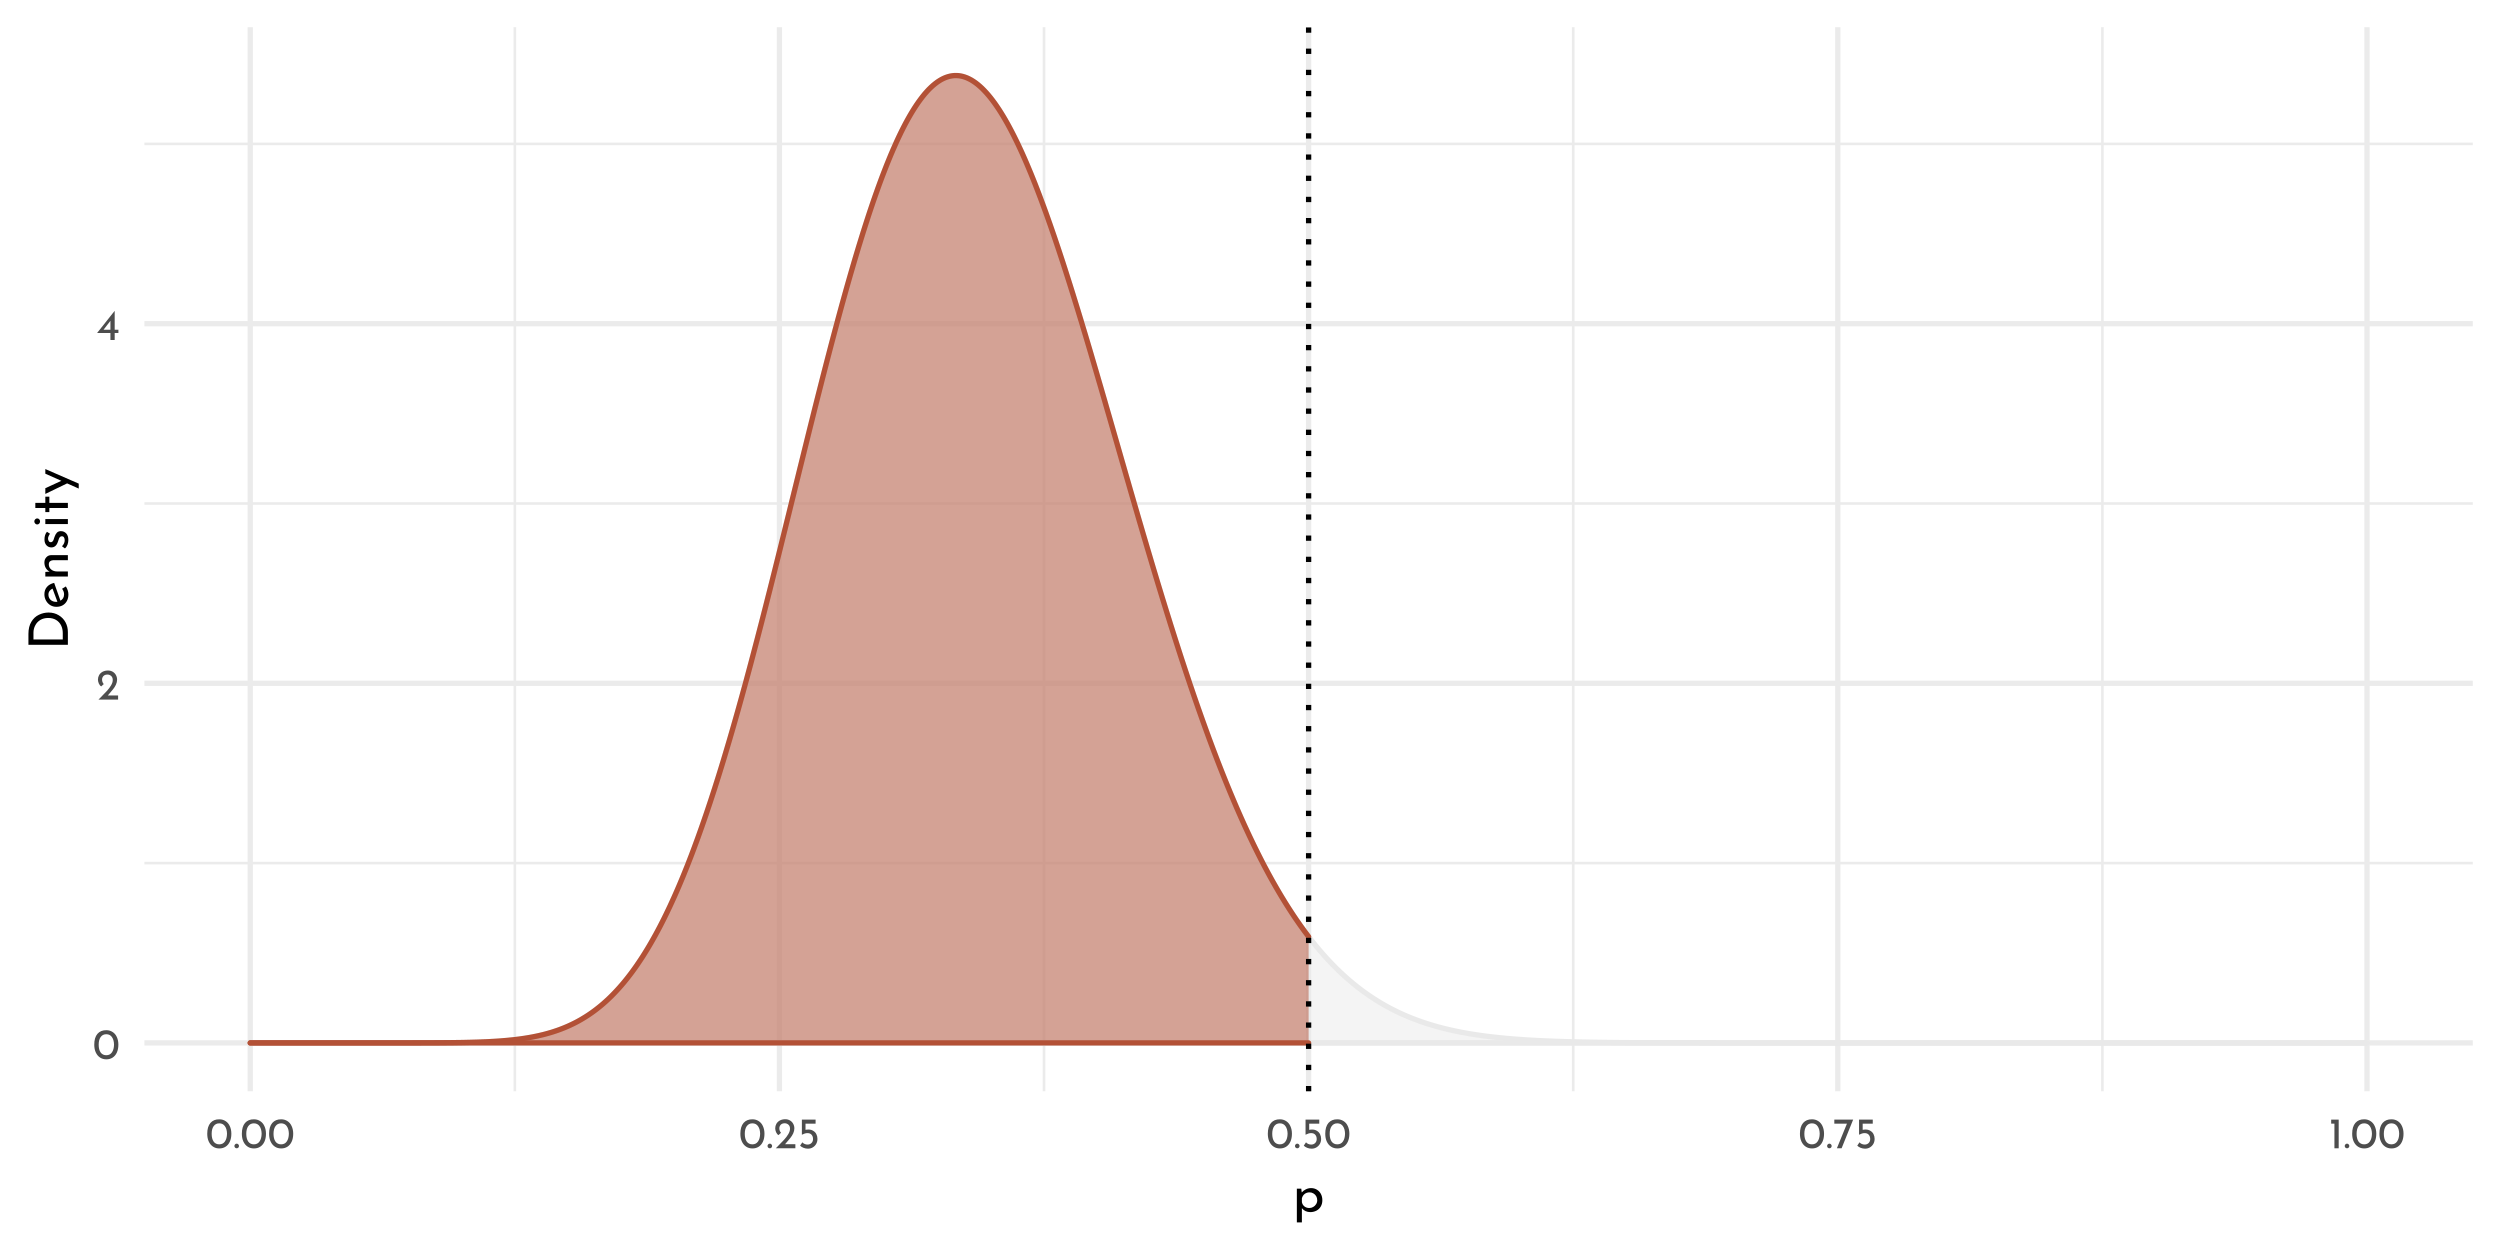 <?xml version="1.0" encoding="UTF-8"?>
<svg xmlns="http://www.w3.org/2000/svg" xmlns:xlink="http://www.w3.org/1999/xlink" width="504pt" height="252pt" viewBox="0 0 504 252" version="1.1">
<defs>
<g>
<symbol overflow="visible" id="glyph0-0">
<path style="stroke:none;" d=""/>
</symbol>
<symbol overflow="visible" id="glyph0-1">
<path style="stroke:none;" d="M 2.75 0.031 C 2.27 0.031 1.848 -0.086 1.484 -0.328 C 1.117 -0.566 0.832 -0.906 0.625 -1.344 C 0.414 -1.789 0.312 -2.316 0.312 -2.922 C 0.312 -3.879 0.523 -4.609 0.953 -5.109 C 1.391 -5.609 1.988 -5.852 2.75 -5.844 C 3.219 -5.844 3.633 -5.723 4 -5.484 C 4.375 -5.254 4.66 -4.914 4.859 -4.469 C 5.066 -4.031 5.172 -3.516 5.172 -2.922 C 5.172 -2.305 5.066 -1.773 4.859 -1.328 C 4.66 -0.891 4.375 -0.551 4 -0.312 C 3.633 -0.082 3.219 0.031 2.75 0.031 Z M 2.734 -0.797 C 3.234 -0.797 3.613 -0.988 3.875 -1.375 C 4.145 -1.758 4.285 -2.281 4.297 -2.938 C 4.285 -3.57 4.145 -4.078 3.875 -4.453 C 3.613 -4.836 3.234 -5.031 2.734 -5.031 C 2.242 -5.031 1.863 -4.836 1.594 -4.453 C 1.332 -4.078 1.203 -3.566 1.203 -2.922 C 1.203 -2.266 1.332 -1.742 1.594 -1.359 C 1.863 -0.984 2.242 -0.797 2.734 -0.797 Z M 2.734 -0.797 "/>
</symbol>
<symbol overflow="visible" id="glyph0-2">
<path style="stroke:none;" d="M 4.422 -0.828 L 4.422 0 L 0.469 0 L 0.766 -0.297 C 1.359 -0.891 1.82 -1.367 2.156 -1.734 C 2.5 -2.109 2.781 -2.484 3 -2.859 C 3.227 -3.242 3.344 -3.602 3.344 -3.938 C 3.344 -4.301 3.234 -4.578 3.016 -4.766 C 2.805 -4.953 2.551 -5.047 2.25 -5.047 C 2.008 -5.047 1.805 -4.992 1.641 -4.891 C 1.484 -4.785 1.367 -4.656 1.297 -4.5 C 1.223 -4.352 1.188 -4.207 1.188 -4.062 C 1.188 -3.688 1.301 -3.375 1.531 -3.125 L 1.016 -2.656 C 0.816 -2.77 0.656 -2.969 0.531 -3.25 C 0.414 -3.531 0.359 -3.789 0.359 -4.031 C 0.359 -4.352 0.438 -4.656 0.594 -4.938 C 0.758 -5.219 0.992 -5.441 1.297 -5.609 C 1.609 -5.773 1.973 -5.859 2.391 -5.859 C 2.742 -5.859 3.062 -5.773 3.344 -5.609 C 3.625 -5.441 3.836 -5.219 3.984 -4.938 C 4.141 -4.656 4.219 -4.348 4.219 -4.016 C 4.219 -3.68 4.141 -3.344 3.984 -3 C 3.828 -2.664 3.629 -2.352 3.391 -2.062 C 3.16 -1.77 2.852 -1.406 2.469 -0.969 L 2.344 -0.828 Z M 4.422 -0.828 "/>
</symbol>
<symbol overflow="visible" id="glyph0-3">
<path style="stroke:none;" d="M 4.406 -2.062 L 4.406 -1.406 L 3.656 -1.406 L 3.656 0 L 2.797 0 L 2.797 -1.406 L 0.109 -1.406 L 3.641 -5.859 L 3.656 -5.859 L 3.656 -2.062 Z M 2.797 -2.062 L 2.797 -3.859 L 1.406 -2.062 Z M 2.797 -2.062 "/>
</symbol>
<symbol overflow="visible" id="glyph0-4">
<path style="stroke:none;" d="M 0.297 -0.469 C 0.297 -0.594 0.344 -0.703 0.438 -0.797 C 0.531 -0.891 0.641 -0.938 0.766 -0.938 C 0.879 -0.938 0.984 -0.891 1.078 -0.797 C 1.172 -0.703 1.219 -0.594 1.219 -0.469 C 1.219 -0.332 1.172 -0.219 1.078 -0.125 C 0.984 -0.039 0.879 0 0.766 0 C 0.641 0 0.531 -0.039 0.438 -0.125 C 0.344 -0.219 0.297 -0.332 0.297 -0.469 Z M 0.297 -0.469 "/>
</symbol>
<symbol overflow="visible" id="glyph0-5">
<path style="stroke:none;" d="M 2.266 -3.781 C 2.641 -3.781 2.961 -3.691 3.234 -3.516 C 3.516 -3.348 3.723 -3.125 3.859 -2.844 C 4.004 -2.562 4.078 -2.242 4.078 -1.891 C 4.078 -1.523 3.992 -1.191 3.828 -0.891 C 3.66 -0.598 3.43 -0.363 3.141 -0.188 C 2.848 -0.008 2.52 0.078 2.156 0.078 C 1.852 0.078 1.555 0.02 1.266 -0.094 C 0.984 -0.207 0.754 -0.352 0.578 -0.531 L 1.031 -1.203 C 1.145 -1.066 1.297 -0.957 1.484 -0.875 C 1.68 -0.789 1.879 -0.75 2.078 -0.75 C 2.398 -0.75 2.664 -0.852 2.875 -1.062 C 3.082 -1.27 3.188 -1.535 3.188 -1.859 C 3.188 -2.223 3.086 -2.516 2.891 -2.734 C 2.703 -2.953 2.426 -3.062 2.062 -3.062 C 1.863 -3.062 1.676 -3.031 1.5 -2.969 C 1.32 -2.914 1.133 -2.836 0.938 -2.734 L 0.938 -5.781 L 3.703 -5.781 L 3.703 -4.969 L 1.672 -4.969 L 1.672 -3.719 C 1.859 -3.758 2.055 -3.781 2.266 -3.781 Z M 2.266 -3.781 "/>
</symbol>
<symbol overflow="visible" id="glyph0-6">
<path style="stroke:none;" d="M 4.062 -5.781 L 1.734 0 L 0.781 0 L 2.812 -4.969 L 0.266 -4.969 L 0.266 -5.781 Z M 4.062 -5.781 "/>
</symbol>
<symbol overflow="visible" id="glyph0-7">
<path style="stroke:none;" d="M 1.984 -5.781 L 1.984 0 L 1.125 0 L 1.125 -4.969 L 0.469 -4.969 L 0.469 -5.781 Z M 1.984 -5.781 "/>
</symbol>
<symbol overflow="visible" id="glyph1-0">
<path style="stroke:none;" d=""/>
</symbol>
<symbol overflow="visible" id="glyph1-1">
<path style="stroke:none;" d="M 3.766 -4.734 C 4.191 -4.734 4.578 -4.629 4.922 -4.422 C 5.266 -4.223 5.535 -3.938 5.734 -3.562 C 5.93 -3.195 6.031 -2.77 6.031 -2.281 C 6.031 -1.812 5.926 -1.395 5.719 -1.031 C 5.508 -0.664 5.219 -0.383 4.844 -0.188 C 4.469 0.008 4.051 0.109 3.594 0.109 C 3.258 0.109 2.941 0.039 2.641 -0.094 C 2.336 -0.238 2.094 -0.438 1.906 -0.688 L 1.906 2.188 L 0.891 2.188 L 0.891 -4.625 L 1.781 -4.625 L 1.875 -3.859 C 2.102 -4.117 2.379 -4.328 2.703 -4.484 C 3.035 -4.648 3.391 -4.734 3.766 -4.734 Z M 3.391 -0.719 C 3.672 -0.719 3.93 -0.785 4.172 -0.922 C 4.422 -1.055 4.617 -1.242 4.766 -1.484 C 4.922 -1.723 5 -1.988 5 -2.281 C 5 -2.582 4.93 -2.852 4.797 -3.094 C 4.66 -3.332 4.473 -3.52 4.234 -3.656 C 4.004 -3.801 3.742 -3.875 3.453 -3.875 C 3.066 -3.875 2.734 -3.766 2.453 -3.547 C 2.18 -3.328 2 -3.035 1.906 -2.672 L 1.906 -1.906 C 1.969 -1.562 2.133 -1.273 2.406 -1.047 C 2.688 -0.828 3.016 -0.719 3.391 -0.719 Z M 3.391 -0.719 "/>
</symbol>
<symbol overflow="visible" id="glyph2-0">
<path style="stroke:none;" d=""/>
</symbol>
<symbol overflow="visible" id="glyph2-1">
<path style="stroke:none;" d="M -7.953 -1.141 L -7.953 -3.328 C -7.953 -4.316 -7.754 -5.133 -7.359 -5.781 C -6.973 -6.426 -6.469 -6.895 -5.844 -7.188 C -5.227 -7.488 -4.578 -7.641 -3.891 -7.641 C -3.117 -7.641 -2.438 -7.457 -1.844 -7.094 C -1.25 -6.738 -0.789 -6.258 -0.469 -5.656 C -0.156 -5.062 0 -4.41 0 -3.703 L 0 -1.141 Z M -1.031 -3.5 C -1.031 -4.082 -1.145 -4.602 -1.375 -5.062 C -1.613 -5.531 -1.953 -5.895 -2.391 -6.156 C -2.828 -6.414 -3.348 -6.547 -3.953 -6.547 C -4.578 -6.547 -5.113 -6.41 -5.562 -6.141 C -6.008 -5.867 -6.348 -5.504 -6.578 -5.047 C -6.816 -4.598 -6.938 -4.113 -6.938 -3.594 L -6.938 -2.219 L -1.031 -2.219 Z M -1.031 -3.5 "/>
</symbol>
<symbol overflow="visible" id="glyph2-2">
<path style="stroke:none;" d="M -0.766 -3.031 C -0.766 -3.406 -0.898 -3.773 -1.172 -4.141 L -0.406 -4.609 C -0.25 -4.367 -0.125 -4.109 -0.031 -3.828 C 0.062 -3.547 0.109 -3.27 0.109 -3 C 0.109 -2.5 0.004 -2.055 -0.203 -1.672 C -0.41 -1.297 -0.695 -1.004 -1.062 -0.797 C -1.426 -0.598 -1.844 -0.5 -2.312 -0.5 C -2.758 -0.5 -3.164 -0.609 -3.531 -0.828 C -3.906 -1.055 -4.195 -1.363 -4.406 -1.75 C -4.625 -2.133 -4.734 -2.562 -4.734 -3.031 C -4.734 -3.625 -4.562 -4.117 -4.219 -4.516 C -3.875 -4.91 -3.391 -5.18 -2.766 -5.328 L -1.5 -1.734 C -1.27 -1.859 -1.086 -2.031 -0.953 -2.25 C -0.828 -2.477 -0.766 -2.738 -0.766 -3.031 Z M -3.922 -2.953 C -3.922 -2.535 -3.773 -2.188 -3.484 -1.906 C -3.191 -1.633 -2.816 -1.5 -2.359 -1.5 C -2.254 -1.5 -2.172 -1.504 -2.109 -1.516 L -3.094 -4.172 C -3.344 -4.055 -3.539 -3.898 -3.688 -3.703 C -3.844 -3.504 -3.922 -3.254 -3.922 -2.953 Z M -3.922 -2.953 "/>
</symbol>
<symbol overflow="visible" id="glyph2-3">
<path style="stroke:none;" d="M -4.734 -3.719 C -4.734 -4.145 -4.602 -4.492 -4.344 -4.766 C -4.094 -5.047 -3.766 -5.191 -3.359 -5.203 L 0 -5.203 L 0 -4.172 L -3.016 -4.172 C -3.273 -4.148 -3.477 -4.07 -3.625 -3.938 C -3.77 -3.801 -3.844 -3.594 -3.844 -3.312 C -3.844 -2.906 -3.68 -2.566 -3.359 -2.297 C -3.035 -2.035 -2.629 -1.906 -2.141 -1.906 L 0 -1.906 L 0 -0.891 L -4.547 -0.891 L -4.547 -1.812 L -3.672 -1.875 C -4.004 -2.039 -4.266 -2.285 -4.453 -2.609 C -4.641 -2.93 -4.734 -3.301 -4.734 -3.719 Z M -4.734 -3.719 "/>
</symbol>
<symbol overflow="visible" id="glyph2-4">
<path style="stroke:none;" d="M 0.094 -2.172 C 0.094 -1.836 0.035 -1.52 -0.078 -1.219 C -0.191 -0.914 -0.363 -0.664 -0.594 -0.469 L -1.188 -0.906 C -1.008 -1.094 -0.875 -1.285 -0.781 -1.484 C -0.688 -1.691 -0.641 -1.895 -0.641 -2.094 C -0.641 -2.332 -0.688 -2.531 -0.781 -2.688 C -0.875 -2.844 -1.02 -2.922 -1.219 -2.922 C -1.375 -2.922 -1.5 -2.867 -1.594 -2.766 C -1.688 -2.672 -1.754 -2.562 -1.797 -2.438 C -1.848 -2.32 -1.914 -2.125 -2 -1.844 C -2.25 -1.062 -2.691 -0.672 -3.328 -0.672 C -3.711 -0.672 -4.039 -0.812 -4.312 -1.094 C -4.582 -1.375 -4.719 -1.77 -4.719 -2.281 C -4.719 -2.602 -4.676 -2.891 -4.594 -3.141 C -4.52 -3.391 -4.395 -3.617 -4.219 -3.828 L -3.594 -3.422 C -3.707 -3.305 -3.801 -3.156 -3.875 -2.969 C -3.957 -2.789 -4 -2.625 -4 -2.469 C -4 -2.258 -3.945 -2.082 -3.844 -1.938 C -3.75 -1.789 -3.617 -1.719 -3.453 -1.719 C -3.316 -1.719 -3.203 -1.766 -3.109 -1.859 C -3.016 -1.953 -2.945 -2.051 -2.906 -2.156 C -2.863 -2.258 -2.797 -2.461 -2.703 -2.766 C -2.578 -3.141 -2.414 -3.43 -2.219 -3.641 C -2.02 -3.848 -1.754 -3.953 -1.422 -3.953 C -0.984 -3.953 -0.617 -3.797 -0.328 -3.484 C -0.047 -3.18 0.094 -2.742 0.094 -2.172 Z M 0.094 -2.172 "/>
</symbol>
<symbol overflow="visible" id="glyph2-5">
<path style="stroke:none;" d="M -4.547 -1.906 L 0 -1.906 L 0 -0.891 L -4.547 -0.891 Z M -6.188 -0.812 C -6.344 -0.812 -6.477 -0.875 -6.594 -1 C -6.707 -1.125 -6.766 -1.266 -6.766 -1.422 C -6.766 -1.586 -6.707 -1.727 -6.594 -1.844 C -6.477 -1.969 -6.344 -2.031 -6.188 -2.031 C -6.02 -2.031 -5.879 -1.969 -5.766 -1.844 C -5.66 -1.727 -5.609 -1.586 -5.609 -1.422 C -5.609 -1.266 -5.66 -1.125 -5.766 -1 C -5.879 -0.875 -6.02 -0.812 -6.188 -0.812 Z M -6.188 -0.812 "/>
</symbol>
<symbol overflow="visible" id="glyph2-6">
<path style="stroke:none;" d="M -6.562 -2.359 L -4.547 -2.359 L -4.547 -3.609 L -3.734 -3.609 L -3.734 -2.359 L 0 -2.359 L 0 -1.328 L -3.734 -1.328 L -3.734 -0.5 L -4.547 -0.5 L -4.547 -1.328 L -6.562 -1.328 Z M -6.562 -2.359 "/>
</symbol>
<symbol overflow="visible" id="glyph2-7">
<path style="stroke:none;" d="M -4.547 -5.219 L 2.188 -2.281 L 2.188 -1.281 L -0.156 -2.328 L -4.547 -0.203 L -4.547 -1.359 L -1.312 -2.844 L -4.547 -4.281 Z M -4.547 -5.219 "/>
</symbol>
</g>
<clipPath id="clip1">
  <path d="M 29.113 173 L 498.52 173 L 498.52 175 L 29.113 175 Z M 29.113 173 "/>
</clipPath>
<clipPath id="clip2">
  <path d="M 29.113 101 L 498.52 101 L 498.52 102 L 29.113 102 Z M 29.113 101 "/>
</clipPath>
<clipPath id="clip3">
  <path d="M 29.113 28 L 498.52 28 L 498.52 30 L 29.113 30 Z M 29.113 28 "/>
</clipPath>
<clipPath id="clip4">
  <path d="M 103 5.48 L 105 5.48 L 105 220 L 103 220 Z M 103 5.48 "/>
</clipPath>
<clipPath id="clip5">
  <path d="M 210 5.48 L 211 5.48 L 211 220 L 210 220 Z M 210 5.48 "/>
</clipPath>
<clipPath id="clip6">
  <path d="M 316 5.48 L 318 5.48 L 318 220 L 316 220 Z M 316 5.48 "/>
</clipPath>
<clipPath id="clip7">
  <path d="M 423 5.48 L 425 5.48 L 425 220 L 423 220 Z M 423 5.48 "/>
</clipPath>
<clipPath id="clip8">
  <path d="M 29.113 209 L 498.52 209 L 498.52 211 L 29.113 211 Z M 29.113 209 "/>
</clipPath>
<clipPath id="clip9">
  <path d="M 29.113 137 L 498.52 137 L 498.52 139 L 29.113 139 Z M 29.113 137 "/>
</clipPath>
<clipPath id="clip10">
  <path d="M 29.113 64 L 498.52 64 L 498.52 66 L 29.113 66 Z M 29.113 64 "/>
</clipPath>
<clipPath id="clip11">
  <path d="M 49 5.48 L 51 5.48 L 51 220 L 49 220 Z M 49 5.48 "/>
</clipPath>
<clipPath id="clip12">
  <path d="M 156 5.48 L 158 5.48 L 158 220 L 156 220 Z M 156 5.48 "/>
</clipPath>
<clipPath id="clip13">
  <path d="M 263 5.48 L 265 5.48 L 265 220 L 263 220 Z M 263 5.48 "/>
</clipPath>
<clipPath id="clip14">
  <path d="M 369 5.48 L 372 5.48 L 372 220 L 369 220 Z M 369 5.48 "/>
</clipPath>
<clipPath id="clip15">
  <path d="M 476 5.48 L 478 5.48 L 478 220 L 476 220 Z M 476 5.48 "/>
</clipPath>
<clipPath id="clip16">
  <path d="M 263 5.48 L 265 5.48 L 265 220 L 263 220 Z M 263 5.48 "/>
</clipPath>
</defs>
<g id="surface34">
<rect x="0" y="0" width="504" height="252" style="fill:rgb(100%,100%,100%);fill-opacity:1;stroke:none;"/>
<g clip-path="url(#clip1)" clip-rule="nonzero">
<path style="fill:none;stroke-width:0.533;stroke-linecap:butt;stroke-linejoin:round;stroke:rgb(92.157%,92.157%,92.157%);stroke-opacity:1;stroke-miterlimit:10;" d="M 29.113 174 L 498.52 174 "/>
</g>
<g clip-path="url(#clip2)" clip-rule="nonzero">
<path style="fill:none;stroke-width:0.533;stroke-linecap:butt;stroke-linejoin:round;stroke:rgb(92.157%,92.157%,92.157%);stroke-opacity:1;stroke-miterlimit:10;" d="M 29.113 101.504 L 498.52 101.504 "/>
</g>
<g clip-path="url(#clip3)" clip-rule="nonzero">
<path style="fill:none;stroke-width:0.533;stroke-linecap:butt;stroke-linejoin:round;stroke:rgb(92.157%,92.157%,92.157%);stroke-opacity:1;stroke-miterlimit:10;" d="M 29.113 29.008 L 498.52 29.008 "/>
</g>
<g clip-path="url(#clip4)" clip-rule="nonzero">
<path style="fill:none;stroke-width:0.533;stroke-linecap:butt;stroke-linejoin:round;stroke:rgb(92.157%,92.157%,92.157%);stroke-opacity:1;stroke-miterlimit:10;" d="M 103.793 220 L 103.793 5.48 "/>
</g>
<g clip-path="url(#clip5)" clip-rule="nonzero">
<path style="fill:none;stroke-width:0.533;stroke-linecap:butt;stroke-linejoin:round;stroke:rgb(92.157%,92.157%,92.157%);stroke-opacity:1;stroke-miterlimit:10;" d="M 210.477 220 L 210.477 5.48 "/>
</g>
<g clip-path="url(#clip6)" clip-rule="nonzero">
<path style="fill:none;stroke-width:0.533;stroke-linecap:butt;stroke-linejoin:round;stroke:rgb(92.157%,92.157%,92.157%);stroke-opacity:1;stroke-miterlimit:10;" d="M 317.16 220 L 317.16 5.48 "/>
</g>
<g clip-path="url(#clip7)" clip-rule="nonzero">
<path style="fill:none;stroke-width:0.533;stroke-linecap:butt;stroke-linejoin:round;stroke:rgb(92.157%,92.157%,92.157%);stroke-opacity:1;stroke-miterlimit:10;" d="M 423.844 220 L 423.844 5.48 "/>
</g>
<g clip-path="url(#clip8)" clip-rule="nonzero">
<path style="fill:none;stroke-width:1.067;stroke-linecap:butt;stroke-linejoin:round;stroke:rgb(92.157%,92.157%,92.157%);stroke-opacity:1;stroke-miterlimit:10;" d="M 29.113 210.25 L 498.52 210.25 "/>
</g>
<g clip-path="url(#clip9)" clip-rule="nonzero">
<path style="fill:none;stroke-width:1.067;stroke-linecap:butt;stroke-linejoin:round;stroke:rgb(92.157%,92.157%,92.157%);stroke-opacity:1;stroke-miterlimit:10;" d="M 29.113 137.754 L 498.52 137.754 "/>
</g>
<g clip-path="url(#clip10)" clip-rule="nonzero">
<path style="fill:none;stroke-width:1.067;stroke-linecap:butt;stroke-linejoin:round;stroke:rgb(92.157%,92.157%,92.157%);stroke-opacity:1;stroke-miterlimit:10;" d="M 29.113 65.258 L 498.52 65.258 "/>
</g>
<g clip-path="url(#clip11)" clip-rule="nonzero">
<path style="fill:none;stroke-width:1.067;stroke-linecap:butt;stroke-linejoin:round;stroke:rgb(92.157%,92.157%,92.157%);stroke-opacity:1;stroke-miterlimit:10;" d="M 50.449 220 L 50.449 5.48 "/>
</g>
<g clip-path="url(#clip12)" clip-rule="nonzero">
<path style="fill:none;stroke-width:1.067;stroke-linecap:butt;stroke-linejoin:round;stroke:rgb(92.157%,92.157%,92.157%);stroke-opacity:1;stroke-miterlimit:10;" d="M 157.133 220 L 157.133 5.48 "/>
</g>
<g clip-path="url(#clip13)" clip-rule="nonzero">
<path style="fill:none;stroke-width:1.067;stroke-linecap:butt;stroke-linejoin:round;stroke:rgb(92.157%,92.157%,92.157%);stroke-opacity:1;stroke-miterlimit:10;" d="M 263.816 220 L 263.816 5.48 "/>
</g>
<g clip-path="url(#clip14)" clip-rule="nonzero">
<path style="fill:none;stroke-width:1.067;stroke-linecap:butt;stroke-linejoin:round;stroke:rgb(92.157%,92.157%,92.157%);stroke-opacity:1;stroke-miterlimit:10;" d="M 370.5 220 L 370.5 5.48 "/>
</g>
<g clip-path="url(#clip15)" clip-rule="nonzero">
<path style="fill:none;stroke-width:1.067;stroke-linecap:butt;stroke-linejoin:round;stroke:rgb(92.157%,92.157%,92.157%);stroke-opacity:1;stroke-miterlimit:10;" d="M 477.184 220 L 477.184 5.48 "/>
</g>
<path style=" stroke:none;fill-rule:nonzero;fill:rgb(91.373%,91.373%,91.373%);fill-opacity:0.502;" d="M 50.449 210.25 L 77.816 210.25 L 78.672 210.246 L 82.949 210.246 L 83.801 210.242 L 84.656 210.242 L 86.367 210.234 L 87.223 210.234 L 88.078 210.227 L 88.934 210.223 L 91.5 210.199 L 92.355 210.184 L 93.211 210.172 L 94.066 210.152 L 94.918 210.133 L 95.773 210.109 L 96.629 210.082 L 98.34 210.012 L 99.195 209.965 L 100.051 209.914 L 100.906 209.855 L 101.762 209.785 L 102.617 209.707 L 103.473 209.621 L 104.328 209.52 L 105.184 209.406 L 106.035 209.277 L 106.891 209.133 L 107.746 208.969 L 108.602 208.789 L 109.457 208.59 L 110.312 208.363 L 111.168 208.117 L 112.023 207.84 L 112.879 207.539 L 113.734 207.207 L 114.59 206.84 L 115.445 206.441 L 116.301 206.008 L 117.156 205.531 L 118.008 205.016 L 118.863 204.457 L 119.719 203.852 L 120.574 203.199 L 121.43 202.496 L 122.285 201.738 L 123.141 200.926 L 123.996 200.055 L 124.852 199.125 L 125.707 198.137 L 126.562 197.078 L 127.418 195.957 L 128.273 194.766 L 129.125 193.508 L 129.98 192.176 L 130.836 190.77 L 131.691 189.285 L 132.547 187.73 L 133.402 186.094 L 134.258 184.379 L 135.113 182.586 L 135.969 180.711 L 136.824 178.754 L 137.68 176.715 L 138.535 174.598 L 139.391 172.398 L 140.242 170.117 L 141.098 167.758 L 141.953 165.32 L 142.809 162.801 L 143.664 160.207 L 144.52 157.539 L 145.375 154.797 L 146.23 151.98 L 147.086 149.098 L 147.941 146.148 L 148.797 143.137 L 149.652 140.066 L 150.508 136.938 L 151.363 133.754 L 152.215 130.523 L 153.07 127.246 L 153.926 123.93 L 154.781 120.574 L 155.637 117.191 L 156.492 113.777 L 157.348 110.34 L 158.203 106.887 L 159.059 103.426 L 160.77 96.48 L 161.625 93.016 L 162.48 89.559 L 163.332 86.117 L 164.188 82.695 L 165.043 79.305 L 165.898 75.945 L 166.754 72.629 L 167.609 69.352 L 168.465 66.129 L 169.32 62.961 L 170.176 59.855 L 171.031 56.816 L 171.887 53.852 L 172.742 50.965 L 173.598 48.16 L 174.453 45.441 L 175.305 42.816 L 176.16 40.289 L 177.016 37.867 L 177.871 35.547 L 178.727 33.336 L 179.582 31.242 L 180.438 29.266 L 181.293 27.406 L 182.148 25.672 L 183.004 24.066 L 183.859 22.586 L 184.715 21.238 L 185.57 20.027 L 186.422 18.945 L 187.277 18 L 188.133 17.195 L 188.988 16.527 L 189.844 15.996 L 190.699 15.605 L 191.555 15.352 L 192.41 15.234 L 193.266 15.258 L 194.121 15.418 L 194.977 15.715 L 195.832 16.145 L 196.688 16.707 L 197.539 17.398 L 198.395 18.223 L 199.25 19.168 L 200.105 20.242 L 200.961 21.434 L 201.816 22.742 L 202.672 24.168 L 203.527 25.707 L 204.383 27.352 L 205.238 29.102 L 206.094 30.949 L 206.949 32.898 L 207.805 34.938 L 208.66 37.062 L 209.512 39.273 L 210.367 41.566 L 211.223 43.934 L 212.078 46.371 L 212.934 48.879 L 213.789 51.445 L 214.645 54.07 L 215.5 56.75 L 216.355 59.477 L 217.211 62.246 L 218.066 65.055 L 218.922 67.902 L 219.777 70.777 L 220.629 73.68 L 221.484 76.605 L 222.34 79.547 L 223.195 82.504 L 224.051 85.469 L 226.617 94.387 L 227.473 97.352 L 228.328 100.312 L 229.184 103.254 L 230.039 106.184 L 230.895 109.094 L 231.75 111.984 L 232.602 114.848 L 233.457 117.684 L 234.312 120.488 L 235.168 123.262 L 236.023 126 L 236.879 128.703 L 237.734 131.363 L 238.59 133.984 L 239.445 136.566 L 240.301 139.098 L 241.156 141.59 L 242.012 144.031 L 242.867 146.422 L 243.719 148.766 L 244.574 151.062 L 245.43 153.305 L 246.285 155.492 L 247.141 157.633 L 247.996 159.715 L 248.852 161.75 L 249.707 163.727 L 250.562 165.652 L 251.418 167.523 L 252.273 169.34 L 253.129 171.105 L 253.984 172.816 L 254.836 174.473 L 255.691 176.078 L 256.547 177.633 L 257.402 179.133 L 258.258 180.586 L 259.113 181.984 L 259.969 183.336 L 260.824 184.641 L 261.68 185.895 L 262.535 187.102 L 263.391 188.262 L 264.246 189.379 L 265.102 190.453 L 265.957 191.48 L 266.809 192.465 L 267.664 193.41 L 268.52 194.316 L 269.375 195.184 L 270.23 196.012 L 271.086 196.801 L 271.941 197.559 L 272.797 198.277 L 273.652 198.965 L 274.508 199.621 L 275.363 200.242 L 276.219 200.836 L 277.074 201.398 L 277.926 201.934 L 278.781 202.441 L 279.637 202.926 L 280.492 203.383 L 281.348 203.812 L 282.203 204.223 L 283.059 204.609 L 283.914 204.977 L 284.77 205.32 L 285.625 205.648 L 286.48 205.953 L 287.336 206.246 L 288.191 206.516 L 289.047 206.773 L 289.898 207.016 L 290.754 207.242 L 291.609 207.453 L 292.465 207.652 L 293.32 207.84 L 294.176 208.016 L 295.031 208.18 L 295.887 208.332 L 296.742 208.477 L 297.598 208.609 L 298.453 208.734 L 299.309 208.852 L 300.164 208.961 L 301.016 209.059 L 301.871 209.152 L 302.727 209.242 L 303.582 209.324 L 304.438 209.398 L 305.293 209.469 L 306.148 209.531 L 307.859 209.648 L 308.715 209.699 L 309.57 209.746 L 310.426 209.789 L 311.281 209.828 L 312.133 209.863 L 312.988 209.898 L 313.844 209.93 L 315.555 209.984 L 317.266 210.031 L 318.977 210.07 L 321.543 210.117 L 323.254 210.141 L 324.105 210.152 L 324.961 210.16 L 325.816 210.172 L 326.672 210.18 L 327.527 210.184 L 329.238 210.199 L 334.371 210.223 L 335.223 210.227 L 336.078 210.227 L 337.789 210.234 L 339.5 210.234 L 340.355 210.238 L 342.066 210.238 L 342.922 210.242 L 345.488 210.242 L 346.344 210.246 L 356.605 210.246 L 357.461 210.25 L 477.184 210.25 Z M 50.449 210.25 "/>
<path style="fill:none;stroke-width:1.067;stroke-linecap:round;stroke-linejoin:round;stroke:rgb(91.373%,91.373%,91.373%);stroke-opacity:1;stroke-miterlimit:10;" d="M 50.449 210.25 L 77.816 210.25 L 78.672 210.246 L 82.949 210.246 L 83.801 210.242 L 84.656 210.242 L 86.367 210.234 L 87.223 210.234 L 88.078 210.227 L 88.934 210.223 L 91.5 210.199 L 92.355 210.184 L 93.211 210.172 L 94.066 210.152 L 94.918 210.133 L 95.773 210.109 L 96.629 210.082 L 98.34 210.012 L 99.195 209.965 L 100.051 209.914 L 100.906 209.855 L 101.762 209.785 L 102.617 209.707 L 103.473 209.621 L 104.328 209.52 L 105.184 209.406 L 106.035 209.277 L 106.891 209.133 L 107.746 208.969 L 108.602 208.789 L 109.457 208.59 L 110.312 208.363 L 111.168 208.117 L 112.023 207.84 L 112.879 207.539 L 113.734 207.207 L 114.59 206.84 L 115.445 206.441 L 116.301 206.008 L 117.156 205.531 L 118.008 205.016 L 118.863 204.457 L 119.719 203.852 L 120.574 203.199 L 121.43 202.496 L 122.285 201.738 L 123.141 200.926 L 123.996 200.055 L 124.852 199.125 L 125.707 198.137 L 126.562 197.078 L 127.418 195.957 L 128.273 194.766 L 129.125 193.508 L 129.98 192.176 L 130.836 190.77 L 131.691 189.285 L 132.547 187.73 L 133.402 186.094 L 134.258 184.379 L 135.113 182.586 L 135.969 180.711 L 136.824 178.754 L 137.68 176.715 L 138.535 174.598 L 139.391 172.398 L 140.242 170.117 L 141.098 167.758 L 141.953 165.32 L 142.809 162.801 L 143.664 160.207 L 144.52 157.539 L 145.375 154.797 L 146.23 151.98 L 147.086 149.098 L 147.941 146.148 L 148.797 143.137 L 149.652 140.066 L 150.508 136.938 L 151.363 133.754 L 152.215 130.523 L 153.07 127.246 L 153.926 123.93 L 154.781 120.574 L 155.637 117.191 L 156.492 113.777 L 157.348 110.34 L 158.203 106.887 L 159.059 103.426 L 160.77 96.48 L 161.625 93.016 L 162.48 89.559 L 163.332 86.117 L 164.188 82.695 L 165.043 79.305 L 165.898 75.945 L 166.754 72.629 L 167.609 69.352 L 168.465 66.129 L 169.32 62.961 L 170.176 59.855 L 171.031 56.816 L 171.887 53.852 L 172.742 50.965 L 173.598 48.16 L 174.453 45.441 L 175.305 42.816 L 176.16 40.289 L 177.016 37.867 L 177.871 35.547 L 178.727 33.336 L 179.582 31.242 L 180.438 29.266 L 181.293 27.406 L 182.148 25.672 L 183.004 24.066 L 183.859 22.586 L 184.715 21.238 L 185.57 20.027 L 186.422 18.945 L 187.277 18 L 188.133 17.195 L 188.988 16.527 L 189.844 15.996 L 190.699 15.605 L 191.555 15.352 L 192.41 15.234 L 193.266 15.258 L 194.121 15.418 L 194.977 15.715 L 195.832 16.145 L 196.688 16.707 L 197.539 17.398 L 198.395 18.223 L 199.25 19.168 L 200.105 20.242 L 200.961 21.434 L 201.816 22.742 L 202.672 24.168 L 203.527 25.707 L 204.383 27.352 L 205.238 29.102 L 206.094 30.949 L 206.949 32.898 L 207.805 34.938 L 208.66 37.062 L 209.512 39.273 L 210.367 41.566 L 211.223 43.934 L 212.078 46.371 L 212.934 48.879 L 213.789 51.445 L 214.645 54.07 L 215.5 56.75 L 216.355 59.477 L 217.211 62.246 L 218.066 65.055 L 218.922 67.902 L 219.777 70.777 L 220.629 73.68 L 221.484 76.605 L 222.34 79.547 L 223.195 82.504 L 224.051 85.469 L 226.617 94.387 L 227.473 97.352 L 228.328 100.312 L 229.184 103.254 L 230.039 106.184 L 230.895 109.094 L 231.75 111.984 L 232.602 114.848 L 233.457 117.684 L 234.312 120.488 L 235.168 123.262 L 236.023 126 L 236.879 128.703 L 237.734 131.363 L 238.59 133.984 L 239.445 136.566 L 240.301 139.098 L 241.156 141.59 L 242.012 144.031 L 242.867 146.422 L 243.719 148.766 L 244.574 151.062 L 245.43 153.305 L 246.285 155.492 L 247.141 157.633 L 247.996 159.715 L 248.852 161.75 L 249.707 163.727 L 250.562 165.652 L 251.418 167.523 L 252.273 169.34 L 253.129 171.105 L 253.984 172.816 L 254.836 174.473 L 255.691 176.078 L 256.547 177.633 L 257.402 179.133 L 258.258 180.586 L 259.113 181.984 L 259.969 183.336 L 260.824 184.641 L 261.68 185.895 L 262.535 187.102 L 263.391 188.262 L 264.246 189.379 L 265.102 190.453 L 265.957 191.48 L 266.809 192.465 L 267.664 193.41 L 268.52 194.316 L 269.375 195.184 L 270.23 196.012 L 271.086 196.801 L 271.941 197.559 L 272.797 198.277 L 273.652 198.965 L 274.508 199.621 L 275.363 200.242 L 276.219 200.836 L 277.074 201.398 L 277.926 201.934 L 278.781 202.441 L 279.637 202.926 L 280.492 203.383 L 281.348 203.812 L 282.203 204.223 L 283.059 204.609 L 283.914 204.977 L 284.77 205.32 L 285.625 205.648 L 286.48 205.953 L 287.336 206.246 L 288.191 206.516 L 289.047 206.773 L 289.898 207.016 L 290.754 207.242 L 291.609 207.453 L 292.465 207.652 L 293.32 207.84 L 294.176 208.016 L 295.031 208.18 L 295.887 208.332 L 296.742 208.477 L 297.598 208.609 L 298.453 208.734 L 299.309 208.852 L 300.164 208.961 L 301.016 209.059 L 301.871 209.152 L 302.727 209.242 L 303.582 209.324 L 304.438 209.398 L 305.293 209.469 L 306.148 209.531 L 307.859 209.648 L 308.715 209.699 L 309.57 209.746 L 310.426 209.789 L 311.281 209.828 L 312.133 209.863 L 312.988 209.898 L 313.844 209.93 L 315.555 209.984 L 317.266 210.031 L 318.977 210.07 L 321.543 210.117 L 323.254 210.141 L 324.105 210.152 L 324.961 210.16 L 325.816 210.172 L 326.672 210.18 L 327.527 210.184 L 329.238 210.199 L 334.371 210.223 L 335.223 210.227 L 336.078 210.227 L 337.789 210.234 L 339.5 210.234 L 340.355 210.238 L 342.066 210.238 L 342.922 210.242 L 345.488 210.242 L 346.344 210.246 L 356.605 210.246 L 357.461 210.25 L 477.184 210.25 "/>
<path style="fill:none;stroke-width:1.067;stroke-linecap:round;stroke-linejoin:round;stroke:rgb(91.373%,91.373%,91.373%);stroke-opacity:1;stroke-miterlimit:10;" d="M 477.184 210.25 L 50.449 210.25 "/>
<path style=" stroke:none;fill-rule:nonzero;fill:rgb(70.196%,31.765%,21.176%);fill-opacity:0.502;" d="M 50.449 210.25 L 77.816 210.25 L 78.242 210.246 L 82.949 210.246 L 83.375 210.242 L 84.656 210.242 L 85.086 210.238 L 85.941 210.238 L 86.367 210.234 L 87.223 210.234 L 87.652 210.23 L 88.078 210.227 L 88.508 210.227 L 89.359 210.219 L 89.789 210.215 L 90.215 210.211 L 90.645 210.207 L 91.07 210.203 L 91.5 210.199 L 91.926 210.191 L 92.355 210.184 L 92.781 210.18 L 93.211 210.172 L 93.637 210.164 L 94.066 210.152 L 94.492 210.145 L 94.918 210.133 L 95.348 210.121 L 95.773 210.109 L 96.203 210.098 L 96.629 210.082 L 97.059 210.066 L 97.484 210.047 L 97.914 210.031 L 98.34 210.012 L 98.77 209.988 L 99.195 209.965 L 99.625 209.941 L 100.477 209.887 L 100.906 209.855 L 101.332 209.82 L 101.762 209.785 L 102.188 209.75 L 102.617 209.707 L 103.043 209.664 L 103.473 209.621 L 103.898 209.57 L 104.328 209.52 L 104.754 209.465 L 105.184 209.406 L 105.609 209.344 L 106.035 209.277 L 106.465 209.207 L 106.891 209.133 L 107.32 209.055 L 107.746 208.969 L 108.176 208.883 L 108.602 208.789 L 109.031 208.691 L 109.457 208.59 L 109.887 208.48 L 110.312 208.363 L 110.742 208.242 L 111.168 208.117 L 111.598 207.98 L 112.023 207.84 L 112.449 207.695 L 112.879 207.539 L 113.305 207.375 L 113.734 207.207 L 114.16 207.027 L 114.59 206.84 L 115.016 206.645 L 115.445 206.441 L 115.871 206.23 L 116.301 206.008 L 116.727 205.773 L 117.156 205.531 L 117.582 205.277 L 118.008 205.016 L 118.438 204.742 L 118.863 204.457 L 119.293 204.16 L 119.719 203.852 L 120.148 203.531 L 120.574 203.199 L 121.004 202.852 L 121.43 202.496 L 121.859 202.121 L 122.285 201.738 L 122.715 201.34 L 123.141 200.926 L 123.566 200.5 L 123.996 200.055 L 124.422 199.598 L 124.852 199.125 L 125.277 198.641 L 125.707 198.137 L 126.133 197.617 L 126.562 197.078 L 126.988 196.527 L 127.418 195.957 L 127.844 195.371 L 128.273 194.766 L 128.699 194.145 L 129.125 193.508 L 129.555 192.852 L 129.98 192.176 L 130.41 191.48 L 130.836 190.77 L 131.266 190.035 L 131.691 189.285 L 132.121 188.52 L 132.547 187.73 L 132.977 186.922 L 133.402 186.094 L 133.832 185.246 L 134.258 184.379 L 134.684 183.492 L 135.113 182.586 L 135.539 181.656 L 135.969 180.711 L 136.395 179.742 L 136.824 178.754 L 137.25 177.746 L 137.68 176.715 L 138.105 175.668 L 138.535 174.598 L 138.961 173.508 L 139.391 172.398 L 139.816 171.27 L 140.242 170.117 L 140.672 168.949 L 141.098 167.758 L 141.527 166.547 L 141.953 165.32 L 142.383 164.07 L 142.809 162.801 L 143.238 161.516 L 143.664 160.207 L 144.094 158.883 L 144.52 157.539 L 144.949 156.176 L 145.375 154.797 L 145.805 153.398 L 146.23 151.98 L 146.656 150.547 L 147.086 149.098 L 147.512 147.633 L 147.941 146.148 L 148.367 144.652 L 148.797 143.137 L 149.223 141.609 L 149.652 140.066 L 150.078 138.508 L 150.508 136.938 L 150.934 135.352 L 151.363 133.754 L 151.789 132.145 L 152.215 130.523 L 152.645 128.891 L 153.07 127.246 L 153.5 125.594 L 153.926 123.93 L 154.355 122.258 L 154.781 120.574 L 155.211 118.887 L 155.637 117.191 L 156.066 115.484 L 156.492 113.777 L 156.922 112.062 L 157.773 108.617 L 158.203 106.887 L 158.629 105.156 L 159.059 103.426 L 159.484 101.688 L 159.914 99.953 L 160.34 98.219 L 160.77 96.48 L 161.195 94.746 L 161.625 93.016 L 162.051 91.285 L 162.48 89.559 L 162.906 87.836 L 163.332 86.117 L 163.762 84.402 L 164.188 82.695 L 164.617 80.996 L 165.043 79.305 L 165.473 77.621 L 165.898 75.945 L 166.328 74.281 L 166.754 72.629 L 167.184 70.984 L 167.609 69.352 L 168.039 67.734 L 168.465 66.129 L 168.891 64.539 L 169.32 62.961 L 169.746 61.402 L 170.176 59.855 L 170.602 58.328 L 171.031 56.816 L 171.457 55.324 L 171.887 53.852 L 172.312 52.398 L 172.742 50.965 L 173.168 49.551 L 173.598 48.16 L 174.023 46.789 L 174.453 45.441 L 174.879 44.117 L 175.305 42.816 L 175.734 41.543 L 176.16 40.289 L 176.59 39.066 L 177.016 37.867 L 177.445 36.691 L 177.871 35.547 L 178.301 34.43 L 178.727 33.336 L 179.156 32.277 L 179.582 31.242 L 180.012 30.238 L 180.438 29.266 L 180.863 28.32 L 181.293 27.406 L 181.719 26.523 L 182.148 25.672 L 182.574 24.855 L 183.004 24.066 L 183.43 23.312 L 183.859 22.586 L 184.285 21.898 L 184.715 21.238 L 185.141 20.617 L 185.57 20.027 L 185.996 19.469 L 186.422 18.945 L 186.852 18.457 L 187.277 18 L 187.707 17.582 L 188.133 17.195 L 188.562 16.844 L 188.988 16.527 L 189.418 16.242 L 189.844 15.996 L 190.273 15.781 L 190.699 15.605 L 191.129 15.461 L 191.555 15.352 L 191.98 15.277 L 192.41 15.234 L 192.836 15.23 L 193.266 15.258 L 193.691 15.32 L 194.121 15.418 L 194.547 15.551 L 194.977 15.715 L 195.402 15.914 L 195.832 16.145 L 196.258 16.41 L 196.688 16.707 L 197.113 17.035 L 197.539 17.398 L 197.969 17.793 L 198.395 18.223 L 198.824 18.68 L 199.25 19.168 L 199.68 19.688 L 200.105 20.242 L 200.535 20.82 L 200.961 21.434 L 201.391 22.074 L 201.816 22.742 L 202.246 23.441 L 202.672 24.168 L 203.102 24.926 L 203.527 25.707 L 203.953 26.516 L 204.383 27.352 L 204.809 28.215 L 205.238 29.102 L 205.664 30.012 L 206.094 30.949 L 206.52 31.91 L 206.949 32.898 L 207.375 33.906 L 207.805 34.938 L 208.23 35.988 L 208.66 37.062 L 209.086 38.16 L 209.512 39.273 L 209.941 40.41 L 210.367 41.566 L 210.797 42.742 L 211.223 43.934 L 211.652 45.145 L 212.078 46.371 L 212.508 47.617 L 212.934 48.879 L 213.363 50.152 L 213.789 51.445 L 214.219 52.75 L 214.645 54.07 L 215.07 55.402 L 215.5 56.75 L 215.926 58.105 L 216.355 59.477 L 216.781 60.855 L 217.211 62.246 L 217.637 63.645 L 218.066 65.055 L 218.492 66.477 L 218.922 67.902 L 219.348 69.336 L 219.777 70.777 L 220.203 72.227 L 220.629 73.68 L 221.059 75.141 L 221.484 76.605 L 221.914 78.074 L 222.34 79.547 L 222.77 81.023 L 223.195 82.504 L 223.625 83.984 L 224.051 85.469 L 224.48 86.957 L 224.906 88.441 L 225.336 89.93 L 225.762 91.414 L 226.188 92.902 L 226.617 94.387 L 227.043 95.871 L 227.473 97.352 L 227.898 98.832 L 228.328 100.312 L 228.754 101.785 L 229.184 103.254 L 229.609 104.723 L 230.039 106.184 L 230.465 107.641 L 230.895 109.094 L 231.32 110.543 L 231.75 111.984 L 232.176 113.418 L 232.602 114.848 L 233.031 116.27 L 233.457 117.684 L 233.887 119.09 L 234.312 120.488 L 234.742 121.879 L 235.168 123.262 L 235.598 124.637 L 236.023 126 L 236.453 127.355 L 236.879 128.703 L 237.309 130.039 L 237.734 131.363 L 238.16 132.68 L 238.59 133.984 L 239.016 135.281 L 239.445 136.566 L 239.871 137.84 L 240.301 139.098 L 240.727 140.352 L 241.156 141.59 L 241.582 142.816 L 242.012 144.031 L 242.438 145.234 L 242.867 146.422 L 243.293 147.602 L 243.719 148.766 L 244.148 149.922 L 244.574 151.062 L 245.004 152.188 L 245.43 153.305 L 245.859 154.406 L 246.285 155.492 L 246.715 156.57 L 247.141 157.633 L 247.57 158.68 L 247.996 159.715 L 248.426 160.738 L 248.852 161.75 L 249.277 162.746 L 249.707 163.727 L 250.133 164.695 L 250.562 165.652 L 250.988 166.594 L 251.418 167.523 L 251.844 168.438 L 252.273 169.34 L 252.699 170.23 L 253.129 171.105 L 253.555 171.965 L 253.984 172.816 L 254.41 173.652 L 254.836 174.473 L 255.266 175.281 L 255.691 176.078 L 256.121 176.863 L 256.547 177.633 L 256.977 178.391 L 257.402 179.133 L 257.832 179.867 L 258.258 180.586 L 258.688 181.293 L 259.113 181.984 L 259.543 182.668 L 259.969 183.336 L 260.398 183.996 L 260.824 184.641 L 261.25 185.273 L 261.68 185.895 L 262.105 186.504 L 262.535 187.102 L 262.961 187.688 L 263.391 188.262 L 263.816 188.828 L 263.816 210.25 Z M 50.449 210.25 "/>
<path style="fill:none;stroke-width:1.067;stroke-linecap:round;stroke-linejoin:round;stroke:rgb(70.196%,31.765%,21.176%);stroke-opacity:1;stroke-miterlimit:10;" d="M 50.449 210.25 L 77.816 210.25 L 78.242 210.246 L 82.949 210.246 L 83.375 210.242 L 84.656 210.242 L 85.086 210.238 L 85.941 210.238 L 86.367 210.234 L 87.223 210.234 L 87.652 210.23 L 88.078 210.227 L 88.508 210.227 L 89.359 210.219 L 89.789 210.215 L 90.215 210.211 L 90.645 210.207 L 91.07 210.203 L 91.5 210.199 L 91.926 210.191 L 92.355 210.184 L 92.781 210.18 L 93.211 210.172 L 93.637 210.164 L 94.066 210.152 L 94.492 210.145 L 94.918 210.133 L 95.348 210.121 L 95.773 210.109 L 96.203 210.098 L 96.629 210.082 L 97.059 210.066 L 97.484 210.047 L 97.914 210.031 L 98.34 210.012 L 98.77 209.988 L 99.195 209.965 L 99.625 209.941 L 100.477 209.887 L 100.906 209.855 L 101.332 209.82 L 101.762 209.785 L 102.188 209.75 L 102.617 209.707 L 103.043 209.664 L 103.473 209.621 L 103.898 209.57 L 104.328 209.52 L 104.754 209.465 L 105.184 209.406 L 105.609 209.344 L 106.035 209.277 L 106.465 209.207 L 106.891 209.133 L 107.32 209.055 L 107.746 208.969 L 108.176 208.883 L 108.602 208.789 L 109.031 208.691 L 109.457 208.59 L 109.887 208.48 L 110.312 208.363 L 110.742 208.242 L 111.168 208.117 L 111.598 207.98 L 112.023 207.84 L 112.449 207.695 L 112.879 207.539 L 113.305 207.375 L 113.734 207.207 L 114.16 207.027 L 114.59 206.84 L 115.016 206.645 L 115.445 206.441 L 115.871 206.23 L 116.301 206.008 L 116.727 205.773 L 117.156 205.531 L 117.582 205.277 L 118.008 205.016 L 118.438 204.742 L 118.863 204.457 L 119.293 204.16 L 119.719 203.852 L 120.148 203.531 L 120.574 203.199 L 121.004 202.852 L 121.43 202.496 L 121.859 202.121 L 122.285 201.738 L 122.715 201.34 L 123.141 200.926 L 123.566 200.5 L 123.996 200.055 L 124.422 199.598 L 124.852 199.125 L 125.277 198.641 L 125.707 198.137 L 126.133 197.617 L 126.562 197.078 L 126.988 196.527 L 127.418 195.957 L 127.844 195.371 L 128.273 194.766 L 128.699 194.145 L 129.125 193.508 L 129.555 192.852 L 129.98 192.176 L 130.41 191.48 L 130.836 190.77 L 131.266 190.035 L 131.691 189.285 L 132.121 188.52 L 132.547 187.73 L 132.977 186.922 L 133.402 186.094 L 133.832 185.246 L 134.258 184.379 L 134.684 183.492 L 135.113 182.586 L 135.539 181.656 L 135.969 180.711 L 136.395 179.742 L 136.824 178.754 L 137.25 177.746 L 137.68 176.715 L 138.105 175.668 L 138.535 174.598 L 138.961 173.508 L 139.391 172.398 L 139.816 171.27 L 140.242 170.117 L 140.672 168.949 L 141.098 167.758 L 141.527 166.547 L 141.953 165.32 L 142.383 164.07 L 142.809 162.801 L 143.238 161.516 L 143.664 160.207 L 144.094 158.883 L 144.52 157.539 L 144.949 156.176 L 145.375 154.797 L 145.805 153.398 L 146.23 151.98 L 146.656 150.547 L 147.086 149.098 L 147.512 147.633 L 147.941 146.148 L 148.367 144.652 L 148.797 143.137 L 149.223 141.609 L 149.652 140.066 L 150.078 138.508 L 150.508 136.938 L 150.934 135.352 L 151.363 133.754 L 151.789 132.145 L 152.215 130.523 L 152.645 128.891 L 153.07 127.246 L 153.5 125.594 L 153.926 123.93 L 154.355 122.258 L 154.781 120.574 L 155.211 118.887 L 155.637 117.191 L 156.066 115.484 L 156.492 113.777 L 156.922 112.062 L 157.773 108.617 L 158.203 106.887 L 158.629 105.156 L 159.059 103.426 L 159.484 101.688 L 159.914 99.953 L 160.34 98.219 L 160.77 96.48 L 161.195 94.746 L 161.625 93.016 L 162.051 91.285 L 162.48 89.559 L 162.906 87.836 L 163.332 86.117 L 163.762 84.402 L 164.188 82.695 L 164.617 80.996 L 165.043 79.305 L 165.473 77.621 L 165.898 75.945 L 166.328 74.281 L 166.754 72.629 L 167.184 70.984 L 167.609 69.352 L 168.039 67.734 L 168.465 66.129 L 168.891 64.539 L 169.32 62.961 L 169.746 61.402 L 170.176 59.855 L 170.602 58.328 L 171.031 56.816 L 171.457 55.324 L 171.887 53.852 L 172.312 52.398 L 172.742 50.965 L 173.168 49.551 L 173.598 48.16 L 174.023 46.789 L 174.453 45.441 L 174.879 44.117 L 175.305 42.816 L 175.734 41.543 L 176.16 40.289 L 176.59 39.066 L 177.016 37.867 L 177.445 36.691 L 177.871 35.547 L 178.301 34.43 L 178.727 33.336 L 179.156 32.277 L 179.582 31.242 L 180.012 30.238 L 180.438 29.266 L 180.863 28.32 L 181.293 27.406 L 181.719 26.523 L 182.148 25.672 L 182.574 24.855 L 183.004 24.066 L 183.43 23.312 L 183.859 22.586 L 184.285 21.898 L 184.715 21.238 L 185.141 20.617 L 185.57 20.027 L 185.996 19.469 L 186.422 18.945 L 186.852 18.457 L 187.277 18 L 187.707 17.582 L 188.133 17.195 L 188.562 16.844 L 188.988 16.527 L 189.418 16.242 L 189.844 15.996 L 190.273 15.781 L 190.699 15.605 L 191.129 15.461 L 191.555 15.352 L 191.98 15.277 L 192.41 15.234 L 192.836 15.23 L 193.266 15.258 L 193.691 15.32 L 194.121 15.418 L 194.547 15.551 L 194.977 15.715 L 195.402 15.914 L 195.832 16.145 L 196.258 16.41 L 196.688 16.707 L 197.113 17.035 L 197.539 17.398 L 197.969 17.793 L 198.395 18.223 L 198.824 18.68 L 199.25 19.168 L 199.68 19.688 L 200.105 20.242 L 200.535 20.82 L 200.961 21.434 L 201.391 22.074 L 201.816 22.742 L 202.246 23.441 L 202.672 24.168 L 203.102 24.926 L 203.527 25.707 L 203.953 26.516 L 204.383 27.352 L 204.809 28.215 L 205.238 29.102 L 205.664 30.012 L 206.094 30.949 L 206.52 31.91 L 206.949 32.898 L 207.375 33.906 L 207.805 34.938 L 208.23 35.988 L 208.66 37.062 L 209.086 38.16 L 209.512 39.273 L 209.941 40.41 L 210.367 41.566 L 210.797 42.742 L 211.223 43.934 L 211.652 45.145 L 212.078 46.371 L 212.508 47.617 L 212.934 48.879 L 213.363 50.152 L 213.789 51.445 L 214.219 52.75 L 214.645 54.07 L 215.07 55.402 L 215.5 56.75 L 215.926 58.105 L 216.355 59.477 L 216.781 60.855 L 217.211 62.246 L 217.637 63.645 L 218.066 65.055 L 218.492 66.477 L 218.922 67.902 L 219.348 69.336 L 219.777 70.777 L 220.203 72.227 L 220.629 73.68 L 221.059 75.141 L 221.484 76.605 L 221.914 78.074 L 222.34 79.547 L 222.77 81.023 L 223.195 82.504 L 223.625 83.984 L 224.051 85.469 L 224.48 86.957 L 224.906 88.441 L 225.336 89.93 L 225.762 91.414 L 226.188 92.902 L 226.617 94.387 L 227.043 95.871 L 227.473 97.352 L 227.898 98.832 L 228.328 100.312 L 228.754 101.785 L 229.184 103.254 L 229.609 104.723 L 230.039 106.184 L 230.465 107.641 L 230.895 109.094 L 231.32 110.543 L 231.75 111.984 L 232.176 113.418 L 232.602 114.848 L 233.031 116.27 L 233.457 117.684 L 233.887 119.09 L 234.312 120.488 L 234.742 121.879 L 235.168 123.262 L 235.598 124.637 L 236.023 126 L 236.453 127.355 L 236.879 128.703 L 237.309 130.039 L 237.734 131.363 L 238.16 132.68 L 238.59 133.984 L 239.016 135.281 L 239.445 136.566 L 239.871 137.84 L 240.301 139.098 L 240.727 140.352 L 241.156 141.59 L 241.582 142.816 L 242.012 144.031 L 242.438 145.234 L 242.867 146.422 L 243.293 147.602 L 243.719 148.766 L 244.148 149.922 L 244.574 151.062 L 245.004 152.188 L 245.43 153.305 L 245.859 154.406 L 246.285 155.492 L 246.715 156.57 L 247.141 157.633 L 247.57 158.68 L 247.996 159.715 L 248.426 160.738 L 248.852 161.75 L 249.277 162.746 L 249.707 163.727 L 250.133 164.695 L 250.562 165.652 L 250.988 166.594 L 251.418 167.523 L 251.844 168.438 L 252.273 169.34 L 252.699 170.23 L 253.129 171.105 L 253.555 171.965 L 253.984 172.816 L 254.41 173.652 L 254.836 174.473 L 255.266 175.281 L 255.691 176.078 L 256.121 176.863 L 256.547 177.633 L 256.977 178.391 L 257.402 179.133 L 257.832 179.867 L 258.258 180.586 L 258.688 181.293 L 259.113 181.984 L 259.543 182.668 L 259.969 183.336 L 260.398 183.996 L 260.824 184.641 L 261.25 185.273 L 261.68 185.895 L 262.105 186.504 L 262.535 187.102 L 262.961 187.688 L 263.391 188.262 L 263.816 188.828 "/>
<path style="fill:none;stroke-width:1.067;stroke-linecap:round;stroke-linejoin:round;stroke:rgb(70.196%,31.765%,21.176%);stroke-opacity:1;stroke-miterlimit:10;" d="M 263.816 210.25 L 50.449 210.25 "/>
<g clip-path="url(#clip16)" clip-rule="nonzero">
<path style="fill:none;stroke-width:1.067;stroke-linecap:butt;stroke-linejoin:round;stroke:rgb(0%,0%,0%);stroke-opacity:1;stroke-dasharray:1.067,3.201;stroke-miterlimit:10;" d="M 263.816 220 L 263.816 5.48 "/>
</g>
<g style="fill:rgb(30.196%,30.196%,30.196%);fill-opacity:1;">
  <use xlink:href="#glyph0-1" x="18.691" y="213.531"/>
</g>
<g style="fill:rgb(30.196%,30.196%,30.196%);fill-opacity:1;">
  <use xlink:href="#glyph0-2" x="19.387" y="141.035"/>
</g>
<g style="fill:rgb(30.196%,30.196%,30.196%);fill-opacity:1;">
  <use xlink:href="#glyph0-3" x="19.465" y="68.539"/>
</g>
<g style="fill:rgb(30.196%,30.196%,30.196%);fill-opacity:1;">
  <use xlink:href="#glyph0-1" x="41.469" y="231.496"/>
  <use xlink:href="#glyph0-4" x="46.96" y="231.496"/>
  <use xlink:href="#glyph0-1" x="48.447" y="231.496"/>
  <use xlink:href="#glyph0-1" x="53.938" y="231.496"/>
</g>
<g style="fill:rgb(30.196%,30.196%,30.196%);fill-opacity:1;">
  <use xlink:href="#glyph0-1" x="148.945" y="231.496"/>
  <use xlink:href="#glyph0-4" x="154.437" y="231.496"/>
  <use xlink:href="#glyph0-2" x="155.924" y="231.496"/>
  <use xlink:href="#glyph0-5" x="160.72" y="231.496"/>
</g>
<g style="fill:rgb(30.196%,30.196%,30.196%);fill-opacity:1;">
  <use xlink:href="#glyph0-1" x="255.281" y="231.496"/>
  <use xlink:href="#glyph0-4" x="260.772" y="231.496"/>
  <use xlink:href="#glyph0-5" x="262.26" y="231.496"/>
  <use xlink:href="#glyph0-1" x="266.862" y="231.496"/>
</g>
<g style="fill:rgb(30.196%,30.196%,30.196%);fill-opacity:1;">
  <use xlink:href="#glyph0-1" x="362.555" y="231.496"/>
  <use xlink:href="#glyph0-4" x="368.046" y="231.496"/>
  <use xlink:href="#glyph0-6" x="369.533" y="231.496"/>
  <use xlink:href="#glyph0-5" x="373.845" y="231.496"/>
</g>
<g style="fill:rgb(30.196%,30.196%,30.196%);fill-opacity:1;">
  <use xlink:href="#glyph0-7" x="469.496" y="231.496"/>
  <use xlink:href="#glyph0-4" x="472.4" y="231.496"/>
  <use xlink:href="#glyph0-1" x="473.887" y="231.496"/>
  <use xlink:href="#glyph0-1" x="479.378" y="231.496"/>
</g>
<g style="fill:rgb(0%,0%,0%);fill-opacity:1;">
  <use xlink:href="#glyph1-1" x="260.555" y="244.254"/>
</g>
<g style="fill:rgb(0%,0%,0%);fill-opacity:1;">
  <use xlink:href="#glyph2-1" x="13.684" y="131.129"/>
  <use xlink:href="#glyph2-2" x="13.684" y="122.835"/>
  <use xlink:href="#glyph2-3" x="13.684" y="117.115"/>
  <use xlink:href="#glyph2-4" x="13.684" y="111.032"/>
  <use xlink:href="#glyph2-5" x="13.684" y="106.544"/>
  <use xlink:href="#glyph2-6" x="13.684" y="103.739"/>
  <use xlink:href="#glyph2-7" x="13.684" y="99.779"/>
</g>
</g>
</svg>
